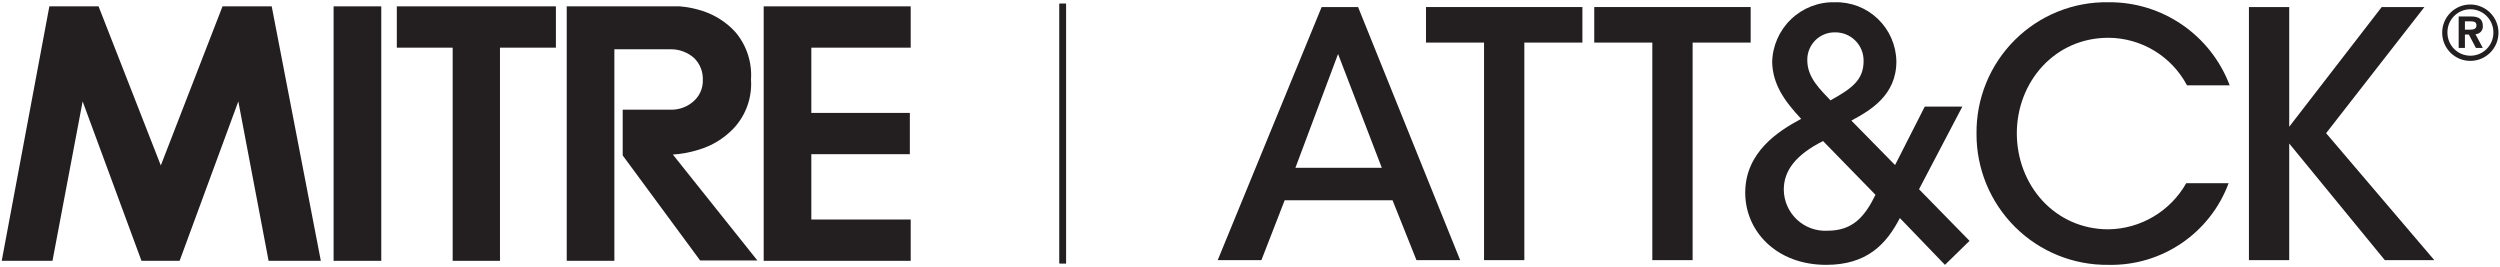 <?xml version="1.0" encoding="UTF-8"?>
<svg xmlns="http://www.w3.org/2000/svg" xmlns:xlink="http://www.w3.org/1999/xlink" width="234px" height="25px" viewBox="0 0 238 25" version="1.1">
<g id="surface1">
<path style=" stroke:none;fill-rule:nonzero;fill:rgb(13.725%,12.157%,12.549%);fill-opacity:1;" d="M 21.184 0.391 L 15.309 15.535 L 9.383 0.391 L 4.699 0.391 L 0.164 24.617 L 4.996 24.617 L 7.867 9.441 L 13.469 24.617 L 17.098 24.617 L 22.688 9.441 L 25.57 24.617 L 30.543 24.617 L 25.867 0.391 Z M 21.184 0.391 "/>
<path style=" stroke:none;fill-rule:nonzero;fill:rgb(13.725%,12.157%,12.549%);fill-opacity:1;" d="M 31.758 0.391 L 36.297 0.391 L 36.297 24.617 L 31.758 24.617 Z M 31.758 0.391 "/>
<path style=" stroke:none;fill-rule:nonzero;fill:rgb(13.725%,12.157%,12.549%);fill-opacity:1;" d="M 37.777 4.324 L 43.094 4.324 L 43.094 24.617 L 47.598 24.617 L 47.598 4.324 L 52.922 4.324 L 52.922 0.391 L 37.777 0.391 Z M 37.777 4.324 "/>
<path style=" stroke:none;fill-rule:nonzero;fill:rgb(13.725%,12.157%,12.549%);fill-opacity:1;" d="M 66.504 14.043 C 67.77 13.672 68.918 12.973 69.832 12.016 C 71.012 10.762 71.613 9.07 71.496 7.352 C 71.605 5.699 71.066 4.07 69.988 2.816 C 69.145 1.898 68.078 1.219 66.895 0.832 C 66.191 0.602 65.461 0.453 64.723 0.391 L 53.953 0.391 L 53.953 24.617 L 58.488 24.617 L 58.488 4.477 L 63.781 4.477 C 64.625 4.453 65.445 4.75 66.078 5.309 C 66.637 5.855 66.938 6.609 66.91 7.391 C 66.938 8.227 66.562 9.023 65.902 9.535 C 65.367 9.965 64.707 10.207 64.023 10.227 L 59.281 10.227 L 59.281 14.582 L 66.652 24.582 L 72.102 24.582 L 64.055 14.5 C 64.887 14.449 65.707 14.293 66.504 14.043 Z M 66.504 14.043 "/>
<path style=" stroke:none;fill-rule:nonzero;fill:rgb(13.725%,12.157%,12.549%);fill-opacity:1;" d="M 72.703 24.617 L 86.699 24.617 L 86.699 20.684 L 77.238 20.684 L 77.238 14.465 L 86.617 14.465 L 86.617 10.535 L 77.238 10.535 L 77.238 4.324 L 86.699 4.324 L 86.699 0.391 L 72.703 0.391 Z M 72.703 24.617 "/>
<path style=" stroke:none;fill-rule:nonzero;fill:rgb(13.725%,12.157%,12.549%);fill-opacity:1;" d="M 125.82 0.457 L 115.926 24.551 L 120.086 24.551 L 122.301 18.852 L 132.57 18.852 L 134.848 24.551 L 139.008 24.551 L 129.289 0.457 Z M 123.324 15.758 L 127.383 4.926 L 131.547 15.758 Z M 123.324 15.758 "/>
<path style=" stroke:none;fill-rule:nonzero;fill:rgb(13.725%,12.157%,12.549%);fill-opacity:1;" d="M 135.754 3.84 L 141.281 3.84 L 141.281 24.551 L 145.117 24.551 L 145.117 3.84 L 150.645 3.84 L 150.645 0.457 L 135.754 0.457 Z M 135.754 3.84 "/>
<path style=" stroke:none;fill-rule:nonzero;fill:rgb(13.725%,12.157%,12.549%);fill-opacity:1;" d="M 166.664 0.457 L 151.773 0.457 L 151.773 3.84 L 157.301 3.84 L 157.301 24.551 L 161.137 24.551 L 161.137 3.84 L 166.664 3.84 Z M 166.664 0.457 "/>
<path style=" stroke:none;fill-rule:nonzero;fill:rgb(13.725%,12.157%,12.549%);fill-opacity:1;" d="M 186.816 9.934 L 183.238 9.934 L 180.41 15.5 L 176.25 11.266 C 178.062 10.293 180.535 8.859 180.535 5.633 C 180.512 4.102 179.879 2.645 178.773 1.586 C 177.672 0.527 176.188 -0.043 174.66 0 C 173.109 -0.035 171.613 0.551 170.496 1.629 C 169.379 2.703 168.734 4.184 168.711 5.734 C 168.777 7.816 169.852 9.375 171.473 11.102 C 169.332 12.242 166.145 14.258 166.145 18.133 C 166.145 21.785 169.102 25 173.852 25 C 177.723 25 179.57 23.051 180.867 20.543 L 185.16 25 L 187.5 22.715 L 182.691 17.801 Z M 174.66 2.867 C 175.391 2.848 176.102 3.125 176.621 3.645 C 177.141 4.16 177.43 4.867 177.414 5.602 C 177.414 7.426 176.25 8.234 174.262 9.34 C 173.32 8.332 172.055 7.191 172.055 5.535 C 172.035 4.832 172.305 4.152 172.793 3.648 C 173.285 3.145 173.957 2.863 174.66 2.867 Z M 173.977 21.75 C 172.902 21.809 171.848 21.426 171.062 20.688 C 170.277 19.949 169.824 18.922 169.816 17.84 C 169.816 16.082 170.891 14.551 173.555 13.215 L 178.547 18.332 C 177.523 20.418 176.383 21.75 173.977 21.75 Z M 173.977 21.75 "/>
<path style=" stroke:none;fill-rule:nonzero;fill:rgb(13.725%,12.157%,12.549%);fill-opacity:1;" d="M 200.715 3.383 C 203.852 3.395 206.73 5.133 208.203 7.91 L 212.266 7.91 C 210.453 3.109 205.84 -0.051 200.715 0 C 197.383 -0.055 194.168 1.242 191.805 3.598 C 189.441 5.953 188.129 9.164 188.164 12.5 C 188.145 15.84 189.469 19.047 191.836 21.398 C 194.203 23.75 197.414 25.047 200.746 25 C 205.816 25.102 210.398 21.984 212.164 17.227 L 208.129 17.227 C 206.613 19.906 203.789 21.578 200.715 21.617 C 195.648 21.617 192 17.449 192 12.449 C 192.02 7.582 195.598 3.383 200.715 3.383 Z M 200.715 3.383 "/>
<path style=" stroke:none;fill-rule:nonzero;fill:rgb(13.725%,12.157%,12.549%);fill-opacity:1;" d="M 230.805 0.457 L 226.738 0.457 L 217.934 11.852 L 217.934 0.457 L 214.098 0.457 L 214.098 24.551 L 217.934 24.551 L 217.934 13.449 L 227.035 24.551 L 231.746 24.551 L 221.445 12.465 Z M 230.805 0.457 "/>
<path style=" stroke:none;fill-rule:nonzero;fill:rgb(13.725%,12.157%,12.549%);fill-opacity:1;" d="M 100.863 0.141 L 101.488 0.141 L 101.488 24.859 L 100.863 24.859 Z M 100.863 0.141 "/>
<path style=" stroke:none;fill-rule:nonzero;fill:rgb(13.725%,12.157%,12.549%);fill-opacity:1;" d="M 100.863 0.141 L 101.488 0.141 L 101.488 24.859 L 100.863 24.859 Z M 100.863 0.141 "/>
<path style=" stroke:none;fill-rule:nonzero;fill:rgb(13.725%,12.157%,12.549%);fill-opacity:1;" d="M 235.184 0.215 C 236.66 0.223 237.859 1.426 237.855 2.906 C 237.852 4.387 236.652 5.586 235.172 5.582 C 233.691 5.582 232.496 4.383 232.496 2.898 C 232.492 2.188 232.777 1.5 233.281 0.996 C 233.785 0.492 234.469 0.211 235.184 0.215 Z M 235.184 0.668 C 234.594 0.668 234.031 0.902 233.621 1.324 C 233.211 1.742 232.984 2.312 232.996 2.898 C 232.996 4.109 233.973 5.09 235.184 5.09 C 236.391 5.09 237.371 4.109 237.371 2.898 C 237.379 2.312 237.152 1.742 236.738 1.324 C 236.328 0.902 235.762 0.668 235.176 0.668 Z M 235.184 0.668 "/>
<path style=" stroke:none;fill-rule:nonzero;fill:rgb(13.725%,12.157%,12.549%);fill-opacity:1;" d="M 236.363 2.242 C 236.363 1.625 235.992 1.352 235.242 1.352 L 234.066 1.352 L 234.066 4.352 L 234.66 4.352 L 234.66 3.074 L 235.035 3.074 L 235.707 4.352 L 236.363 4.352 L 235.664 3.043 C 235.867 3.035 236.059 2.945 236.191 2.793 C 236.32 2.645 236.387 2.441 236.363 2.242 Z M 235.199 2.609 L 234.66 2.609 L 234.66 1.816 L 235.176 1.816 C 235.559 1.816 235.758 1.898 235.758 2.191 C 235.758 2.484 235.574 2.609 235.199 2.609 Z M 235.199 2.609 "/>
</g>
</svg>
